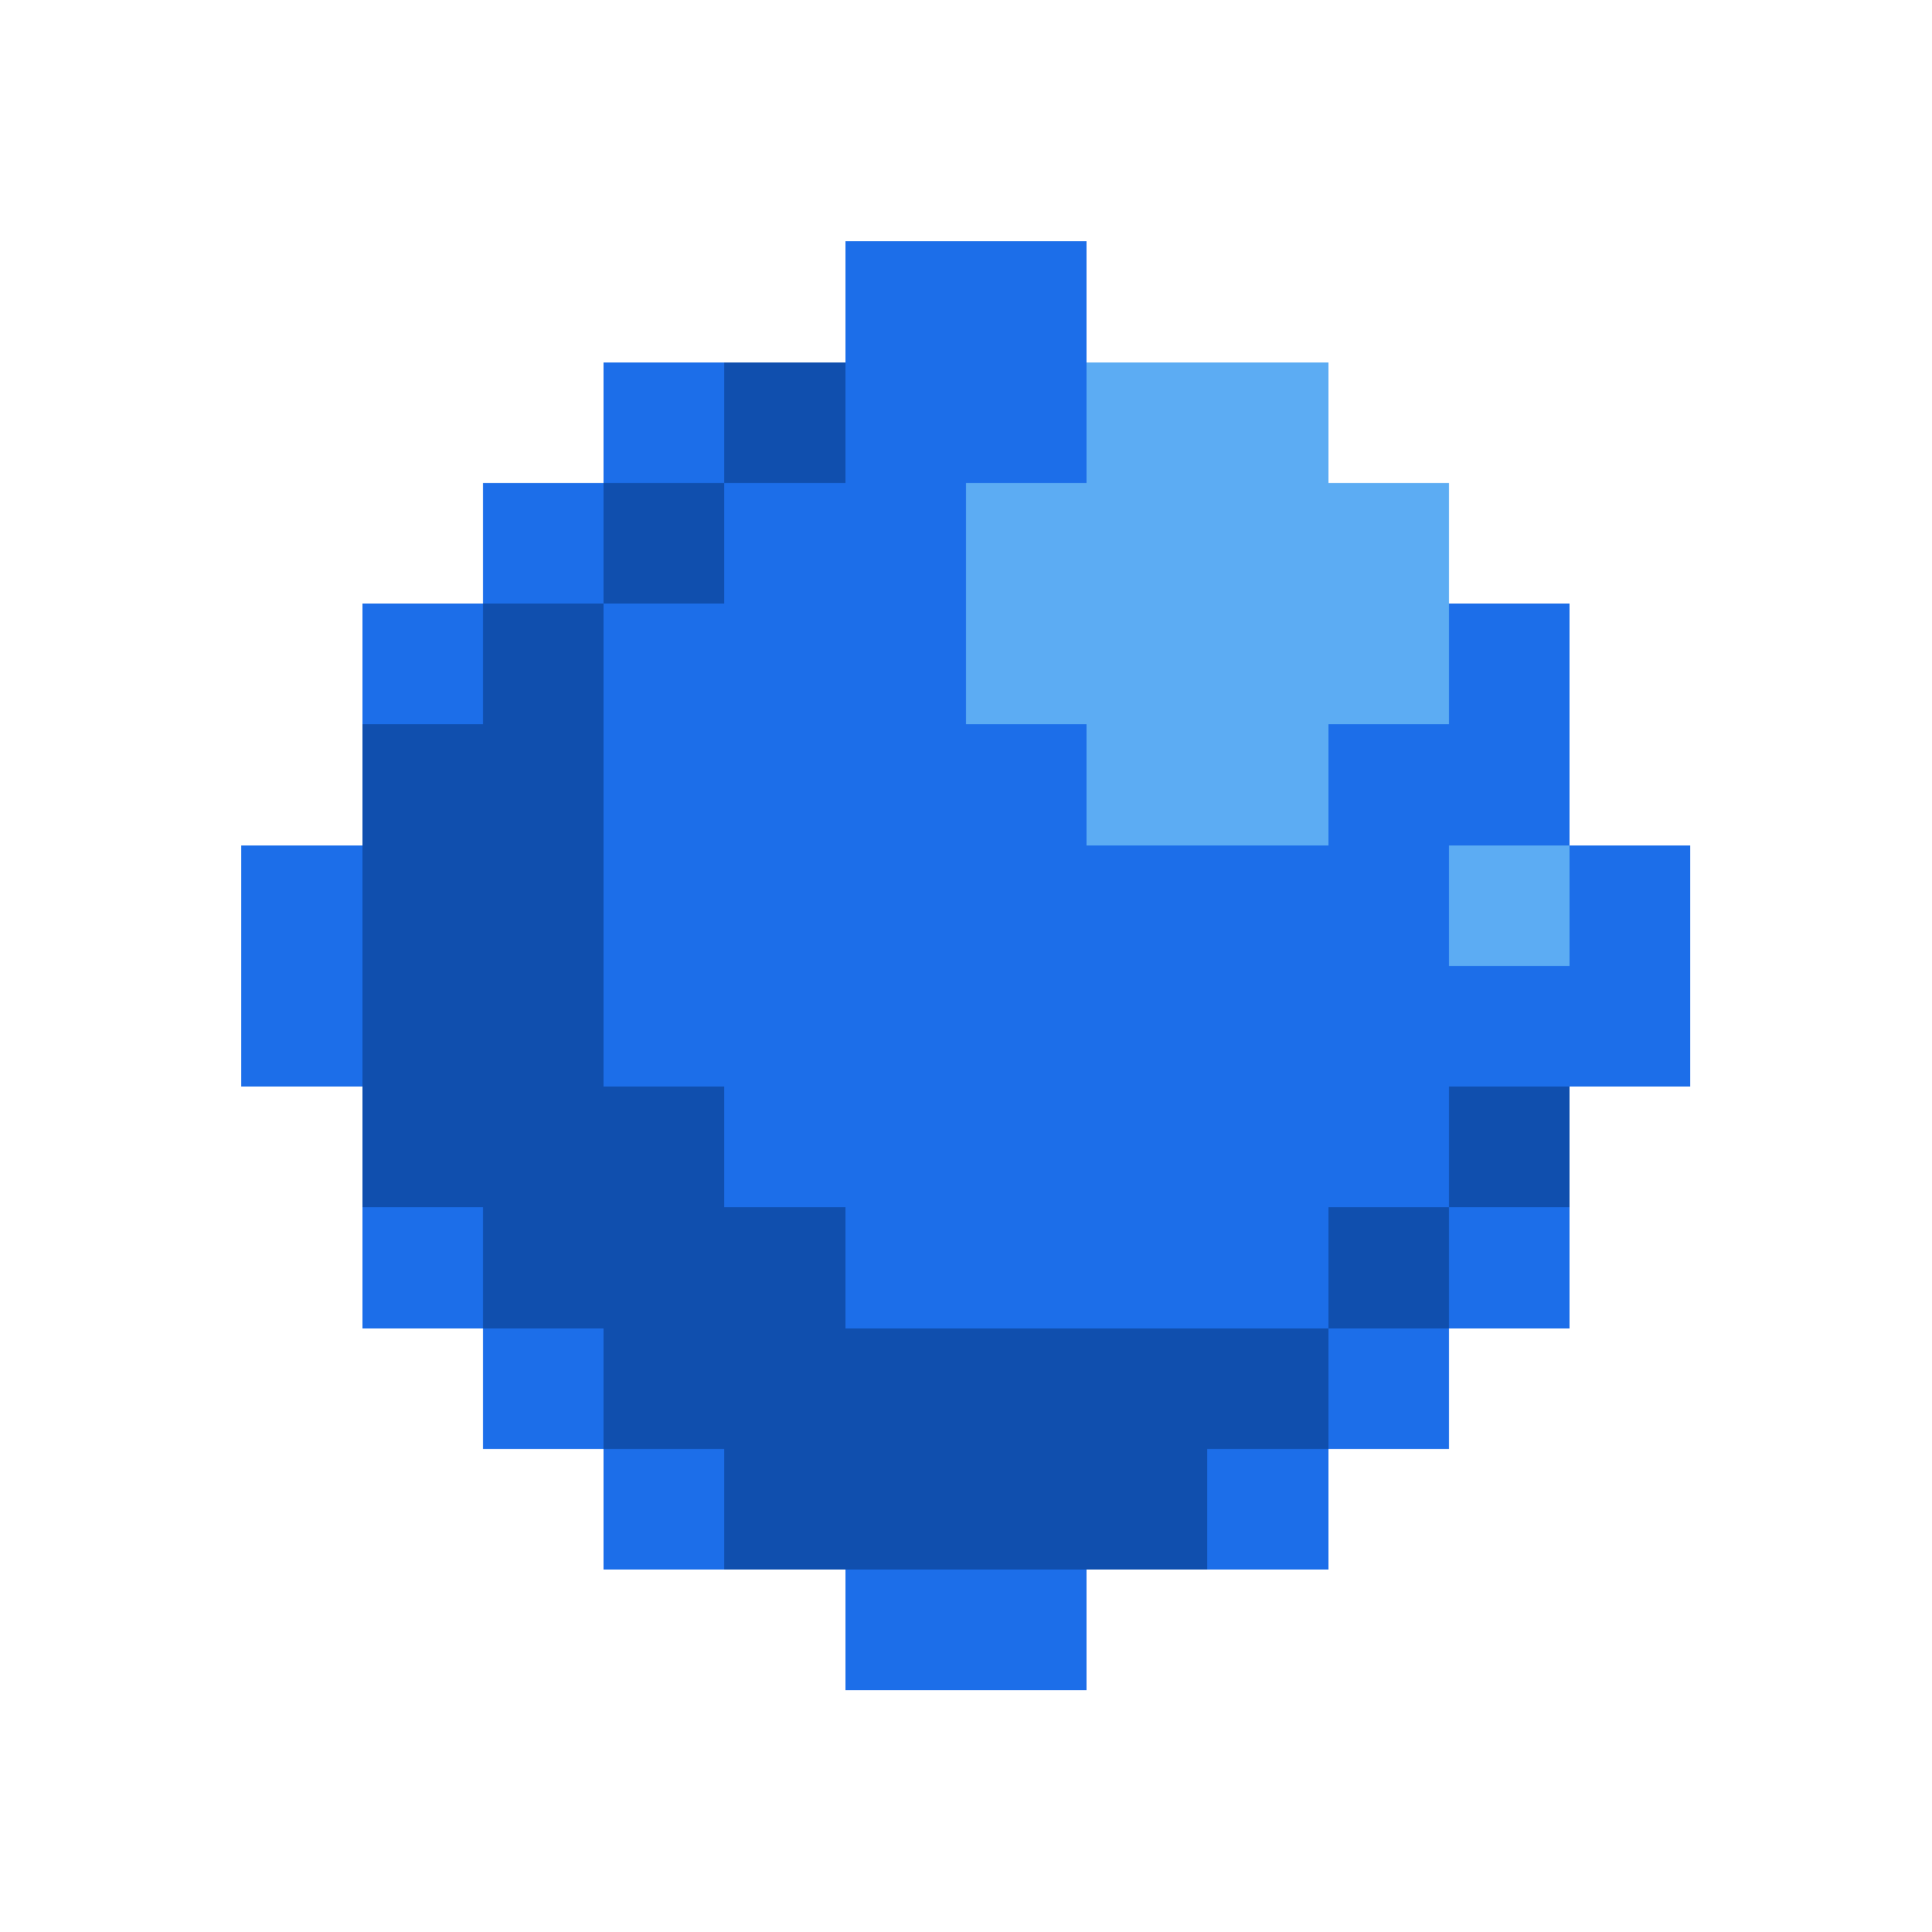 <svg xmlns="http://www.w3.org/2000/svg" shape-rendering="crispEdges" viewBox="0 -0.5 16 16"><path stroke="#1c6ee9" d="M7 2h2M5 3h1m1 0h2M4 4h1m1 0h2M3 5h1m1 0h3m4 0h1M5 6h4m2 0h2M2 7h1m2 0h7m1 0h1M2 8h1m2 0h9M6 9h6m-9 1h1m3 0h4m1 0h1m-9 1h1m6 0h1m-7 1h1m4 0h1m-4 1h2"/><path stroke="#104fae" d="M6 3h1M5 4h1M4 5h1M3 6h2M3 7h2M3 8h2M3 9h3m6 0h1m-9 1h3m4 0h1m-7 1h6m-5 1h4"/><path stroke="#5cacf3" d="M9 3h2M8 4h4M8 5h4M9 6h2m1 1h1"/></svg>